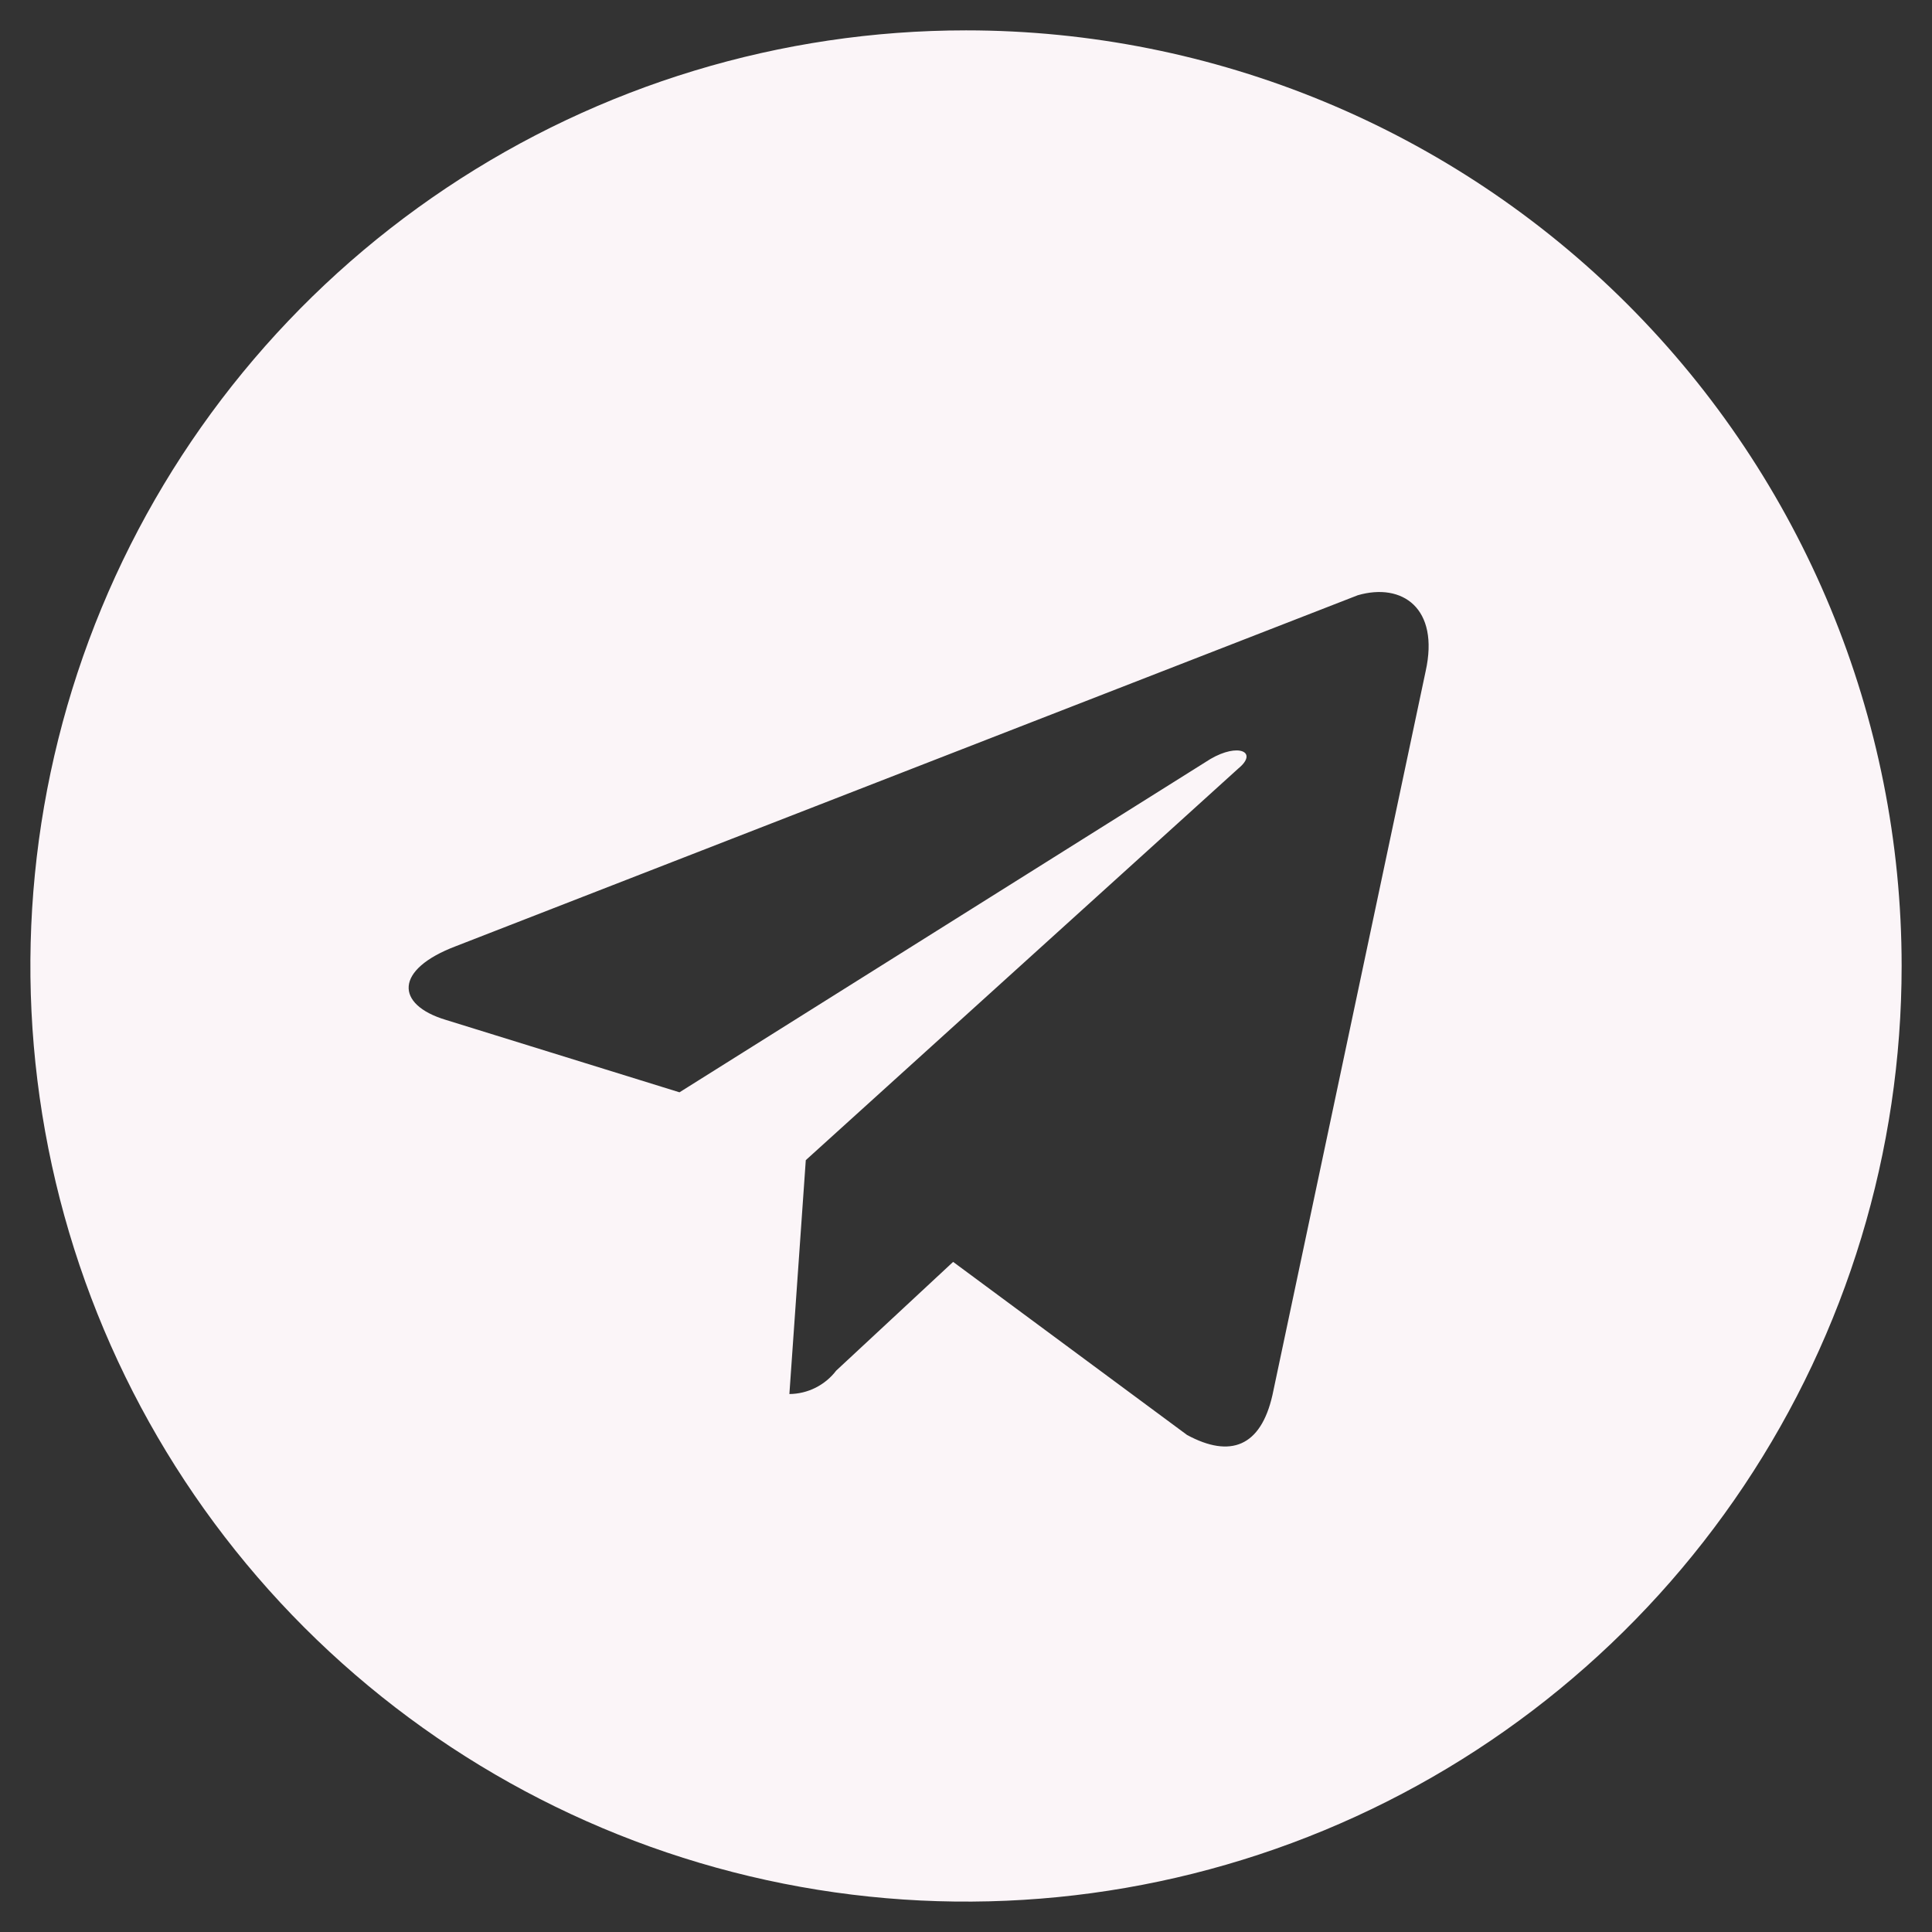 <svg width="53" height="53" viewBox="0 0 53 53" fill="none" xmlns="http://www.w3.org/2000/svg">
<rect x="0" y="0" width="53" height="53" fill="#333333" stroke="none"/>
<g clip-path="url(#clip0_449_1657)">
<path d="M26.5 0.833C21.424 0.833 16.461 2.338 12.24 5.159C8.02 7.979 4.73 11.988 2.787 16.677C0.845 21.367 0.336 26.528 1.327 31.507C2.317 36.486 4.761 41.059 8.351 44.649C11.941 48.238 16.514 50.683 21.493 51.673C26.471 52.664 31.632 52.155 36.322 50.212C41.012 48.27 45.021 44.98 47.841 40.759C50.661 36.538 52.167 31.576 52.167 26.5C52.167 19.692 49.462 13.164 44.649 8.351C39.836 3.537 33.307 0.833 26.5 0.833ZM39.109 18.415L34.906 38.274C34.585 39.686 33.751 40.007 32.564 39.365L26.147 34.617L22.939 37.6C22.788 37.798 22.594 37.958 22.371 38.07C22.149 38.181 21.904 38.24 21.655 38.242L22.105 31.826L33.975 21.078C34.521 20.628 33.975 20.372 33.206 20.821L18.64 29.965L12.223 27.976C10.843 27.558 10.811 26.596 12.512 25.954L37.248 16.329C38.467 15.976 39.494 16.682 39.109 18.415Z" fill="#FBF5F8"/>
</g>
<defs>
<clipPath id="clip0_449_1657">
<rect width="53" height="53" fill="white"/>
</clipPath>
</defs>
</svg>
